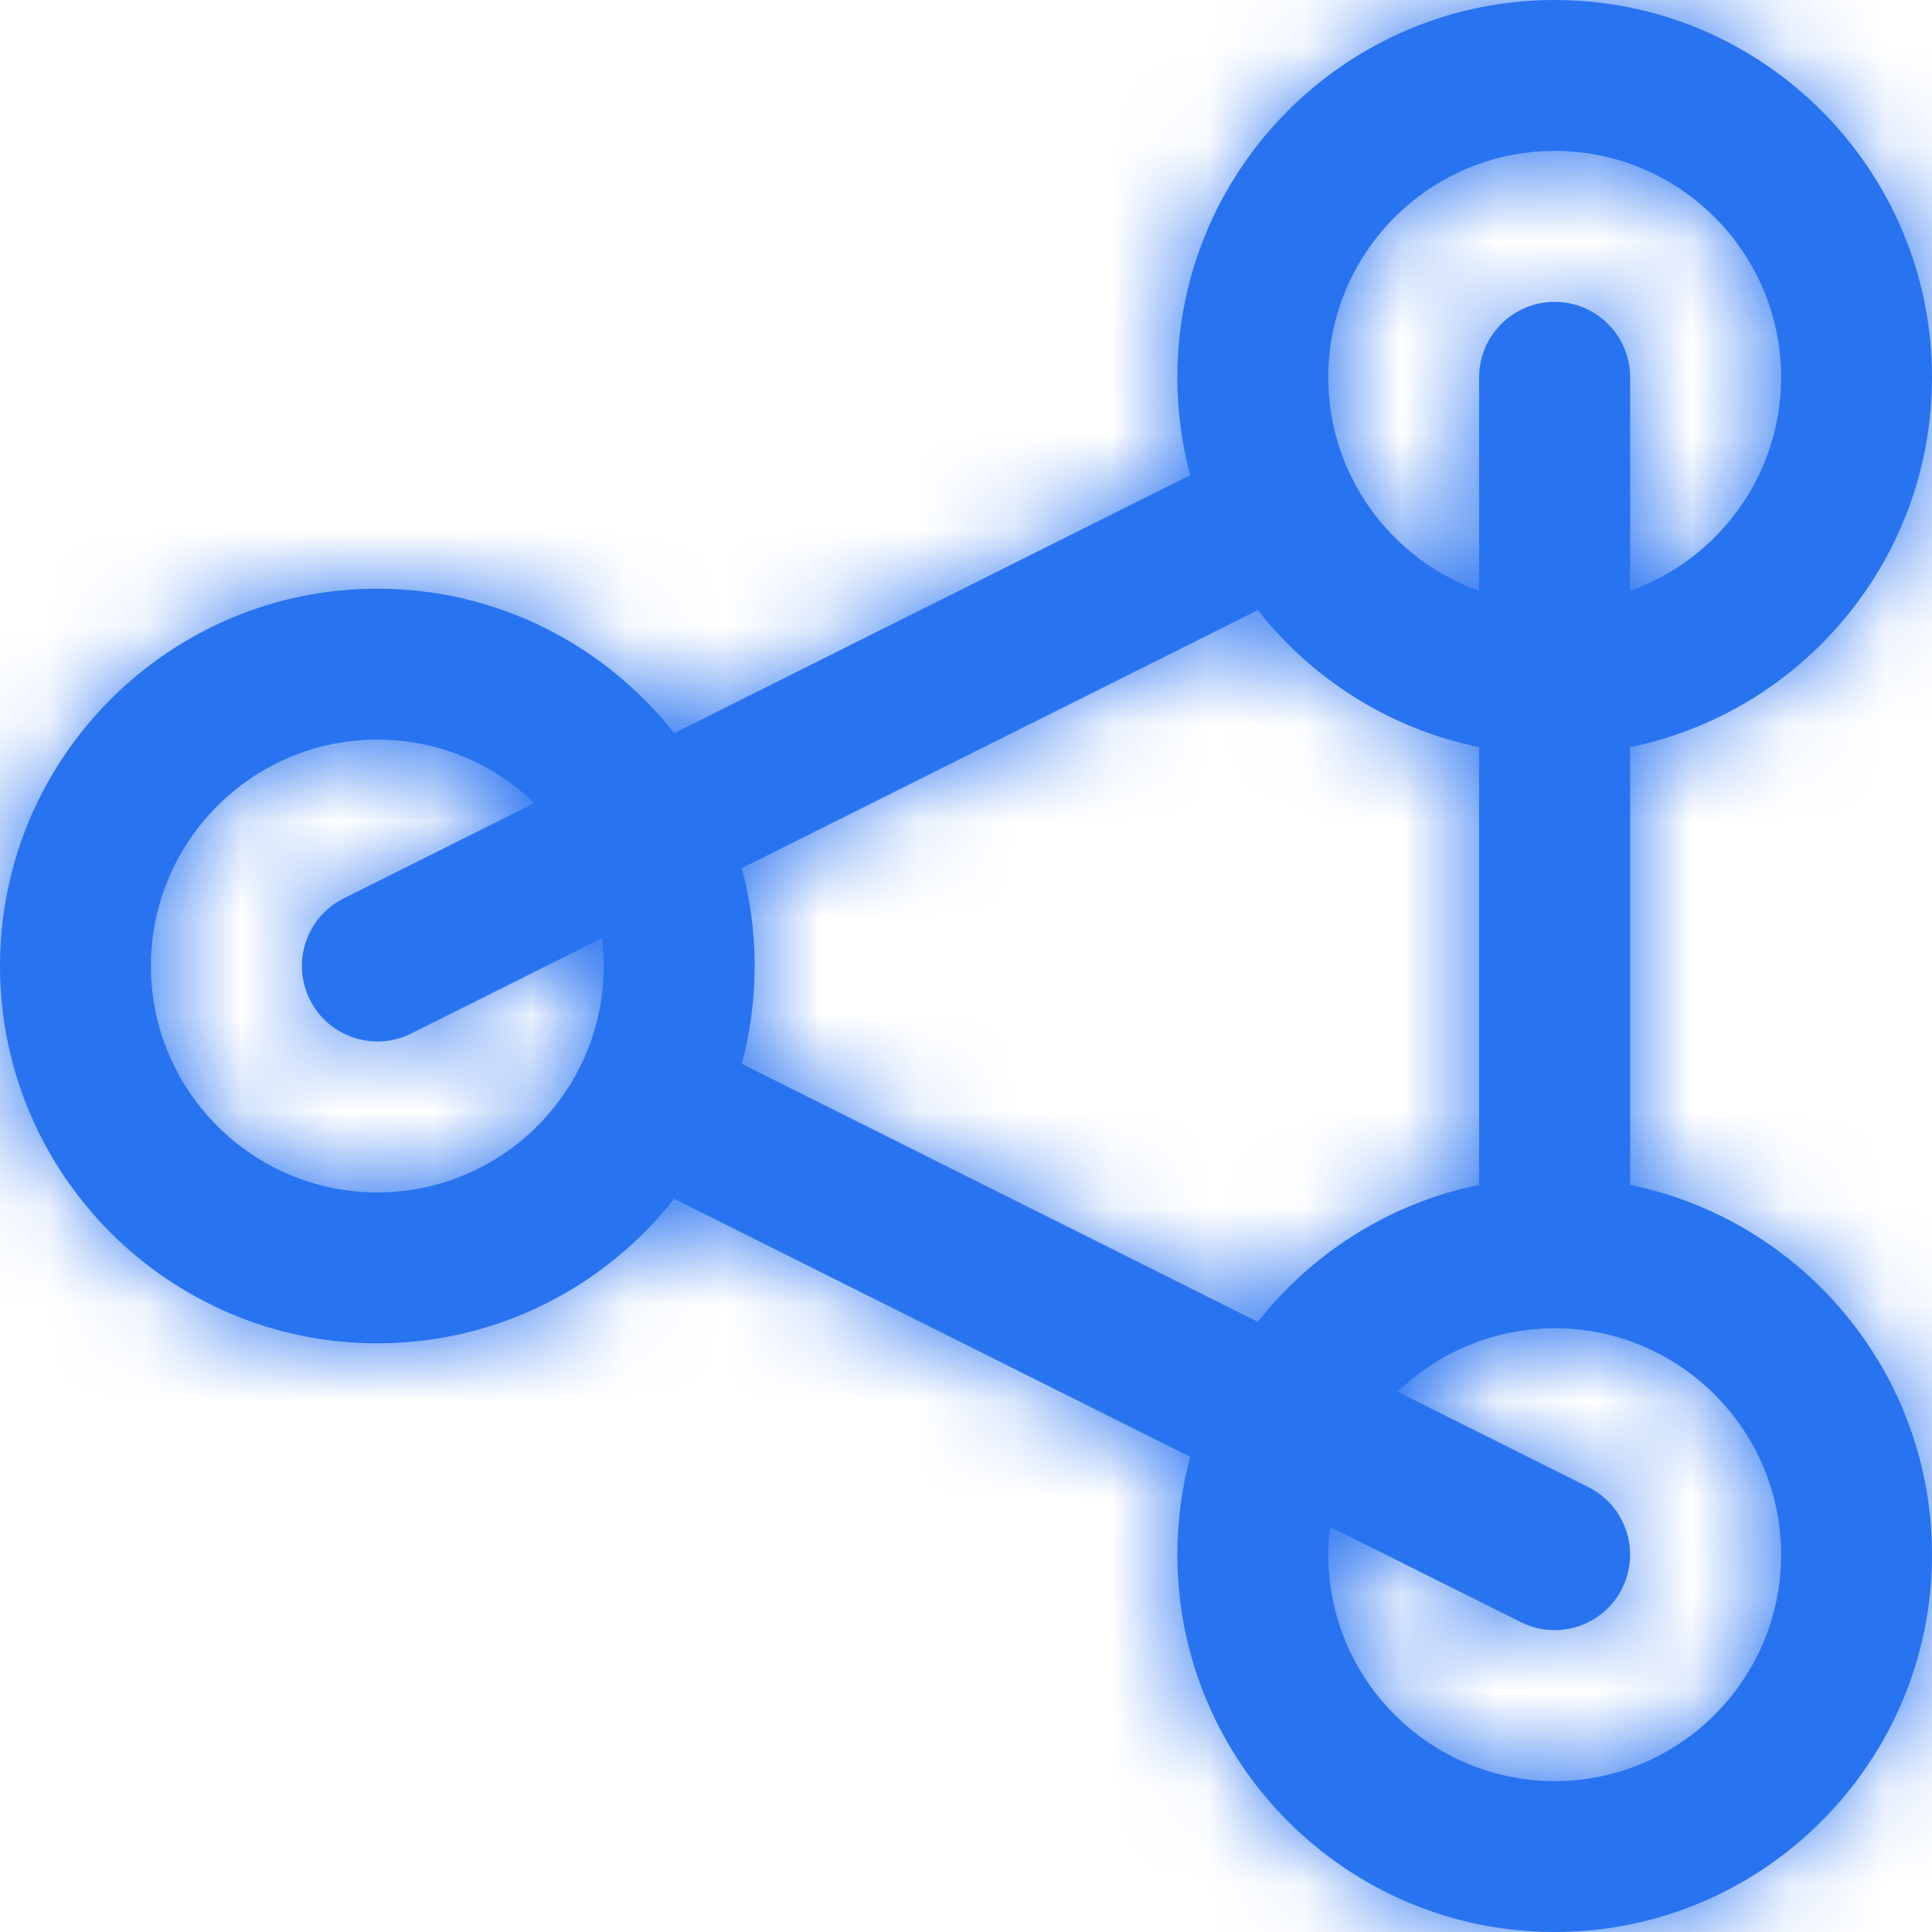 <?xml version="1.0" encoding="UTF-8"?>
<svg width="20px" height="20px" viewBox="0 0 20 20" version="1.1" xmlns="http://www.w3.org/2000/svg" xmlns:xlink="http://www.w3.org/1999/xlink">
    <title>social</title>
    <defs>
        <path d="M18.875,14.266 L18.875,9.734 C20.656,9.371 22,7.793 22,5.906 C22,3.752 20.248,2 18.094,2 C15.94,2 14.188,3.752 14.188,5.906 C14.188,6.256 14.234,6.596 14.321,6.919 L8.979,9.59 C8.263,8.68 7.152,8.094 5.906,8.094 C3.752,8.094 2,9.846 2,12 C2,14.154 3.752,15.906 5.906,15.906 C7.152,15.906 8.263,15.32 8.979,14.41 L14.321,17.081 C14.234,17.404 14.188,17.744 14.188,18.094 C14.188,20.248 15.94,22 18.094,22 C20.248,22 22,20.248 22,18.094 C22,16.207 20.656,14.629 18.875,14.266 Z M5.906,14.344 C4.614,14.344 3.562,13.292 3.562,12 C3.562,10.708 4.614,9.656 5.906,9.656 C6.537,9.656 7.11,9.907 7.532,10.314 L5.557,11.301 C5.171,11.494 5.015,11.963 5.208,12.349 C5.401,12.735 5.87,12.892 6.256,12.699 L8.232,11.711 C8.243,11.806 8.25,11.902 8.25,12 C8.25,13.292 7.199,14.344 5.906,14.344 Z M18.094,3.562 C19.386,3.562 20.438,4.614 20.438,5.906 C20.438,6.925 19.784,7.793 18.875,8.116 L18.875,5.906 C18.875,5.475 18.525,5.125 18.094,5.125 C17.662,5.125 17.312,5.475 17.312,5.906 L17.312,8.116 C16.403,7.793 15.75,6.925 15.75,5.906 C15.75,4.614 16.801,3.562 18.094,3.562 Z M15.021,15.684 L9.679,13.013 C9.766,12.69 9.812,12.35 9.812,12 C9.812,11.65 9.766,11.31 9.679,10.987 L15.021,8.316 C15.583,9.031 16.389,9.546 17.312,9.734 L17.312,14.266 C16.389,14.454 15.583,14.969 15.021,15.684 Z M18.094,20.438 C16.801,20.438 15.75,19.386 15.75,18.094 C15.75,17.996 15.757,17.899 15.768,17.805 L17.744,18.792 C18.131,18.986 18.6,18.829 18.792,18.443 C18.985,18.057 18.829,17.588 18.443,17.395 L16.468,16.408 C16.89,16.001 17.463,15.75 18.094,15.75 C19.386,15.75 20.438,16.801 20.438,18.094 C20.438,19.386 19.386,20.438 18.094,20.438 L18.094,20.438 Z" id="path-1"></path>
    </defs>
    <g id="Page-1" stroke="none" stroke-width="1" fill="none" fill-rule="evenodd">
        <g id="Game-assets" transform="translate(-527, -1043)">
            <g id="Social" transform="translate(525, 1041)">
                <mask id="mask-2" fill="white">
                    <use xlink:href="#path-1"></use>
                </mask>
                <use id="Mask" fill="#2873F0" fill-rule="nonzero" xlink:href="#path-1"></use>
                <rect id="Rectangle" fill="#2873F0" fill-rule="evenodd" mask="url(#mask-2)" x="0" y="0" width="24" height="24"></rect>
            </g>
        </g>
    </g>
</svg>